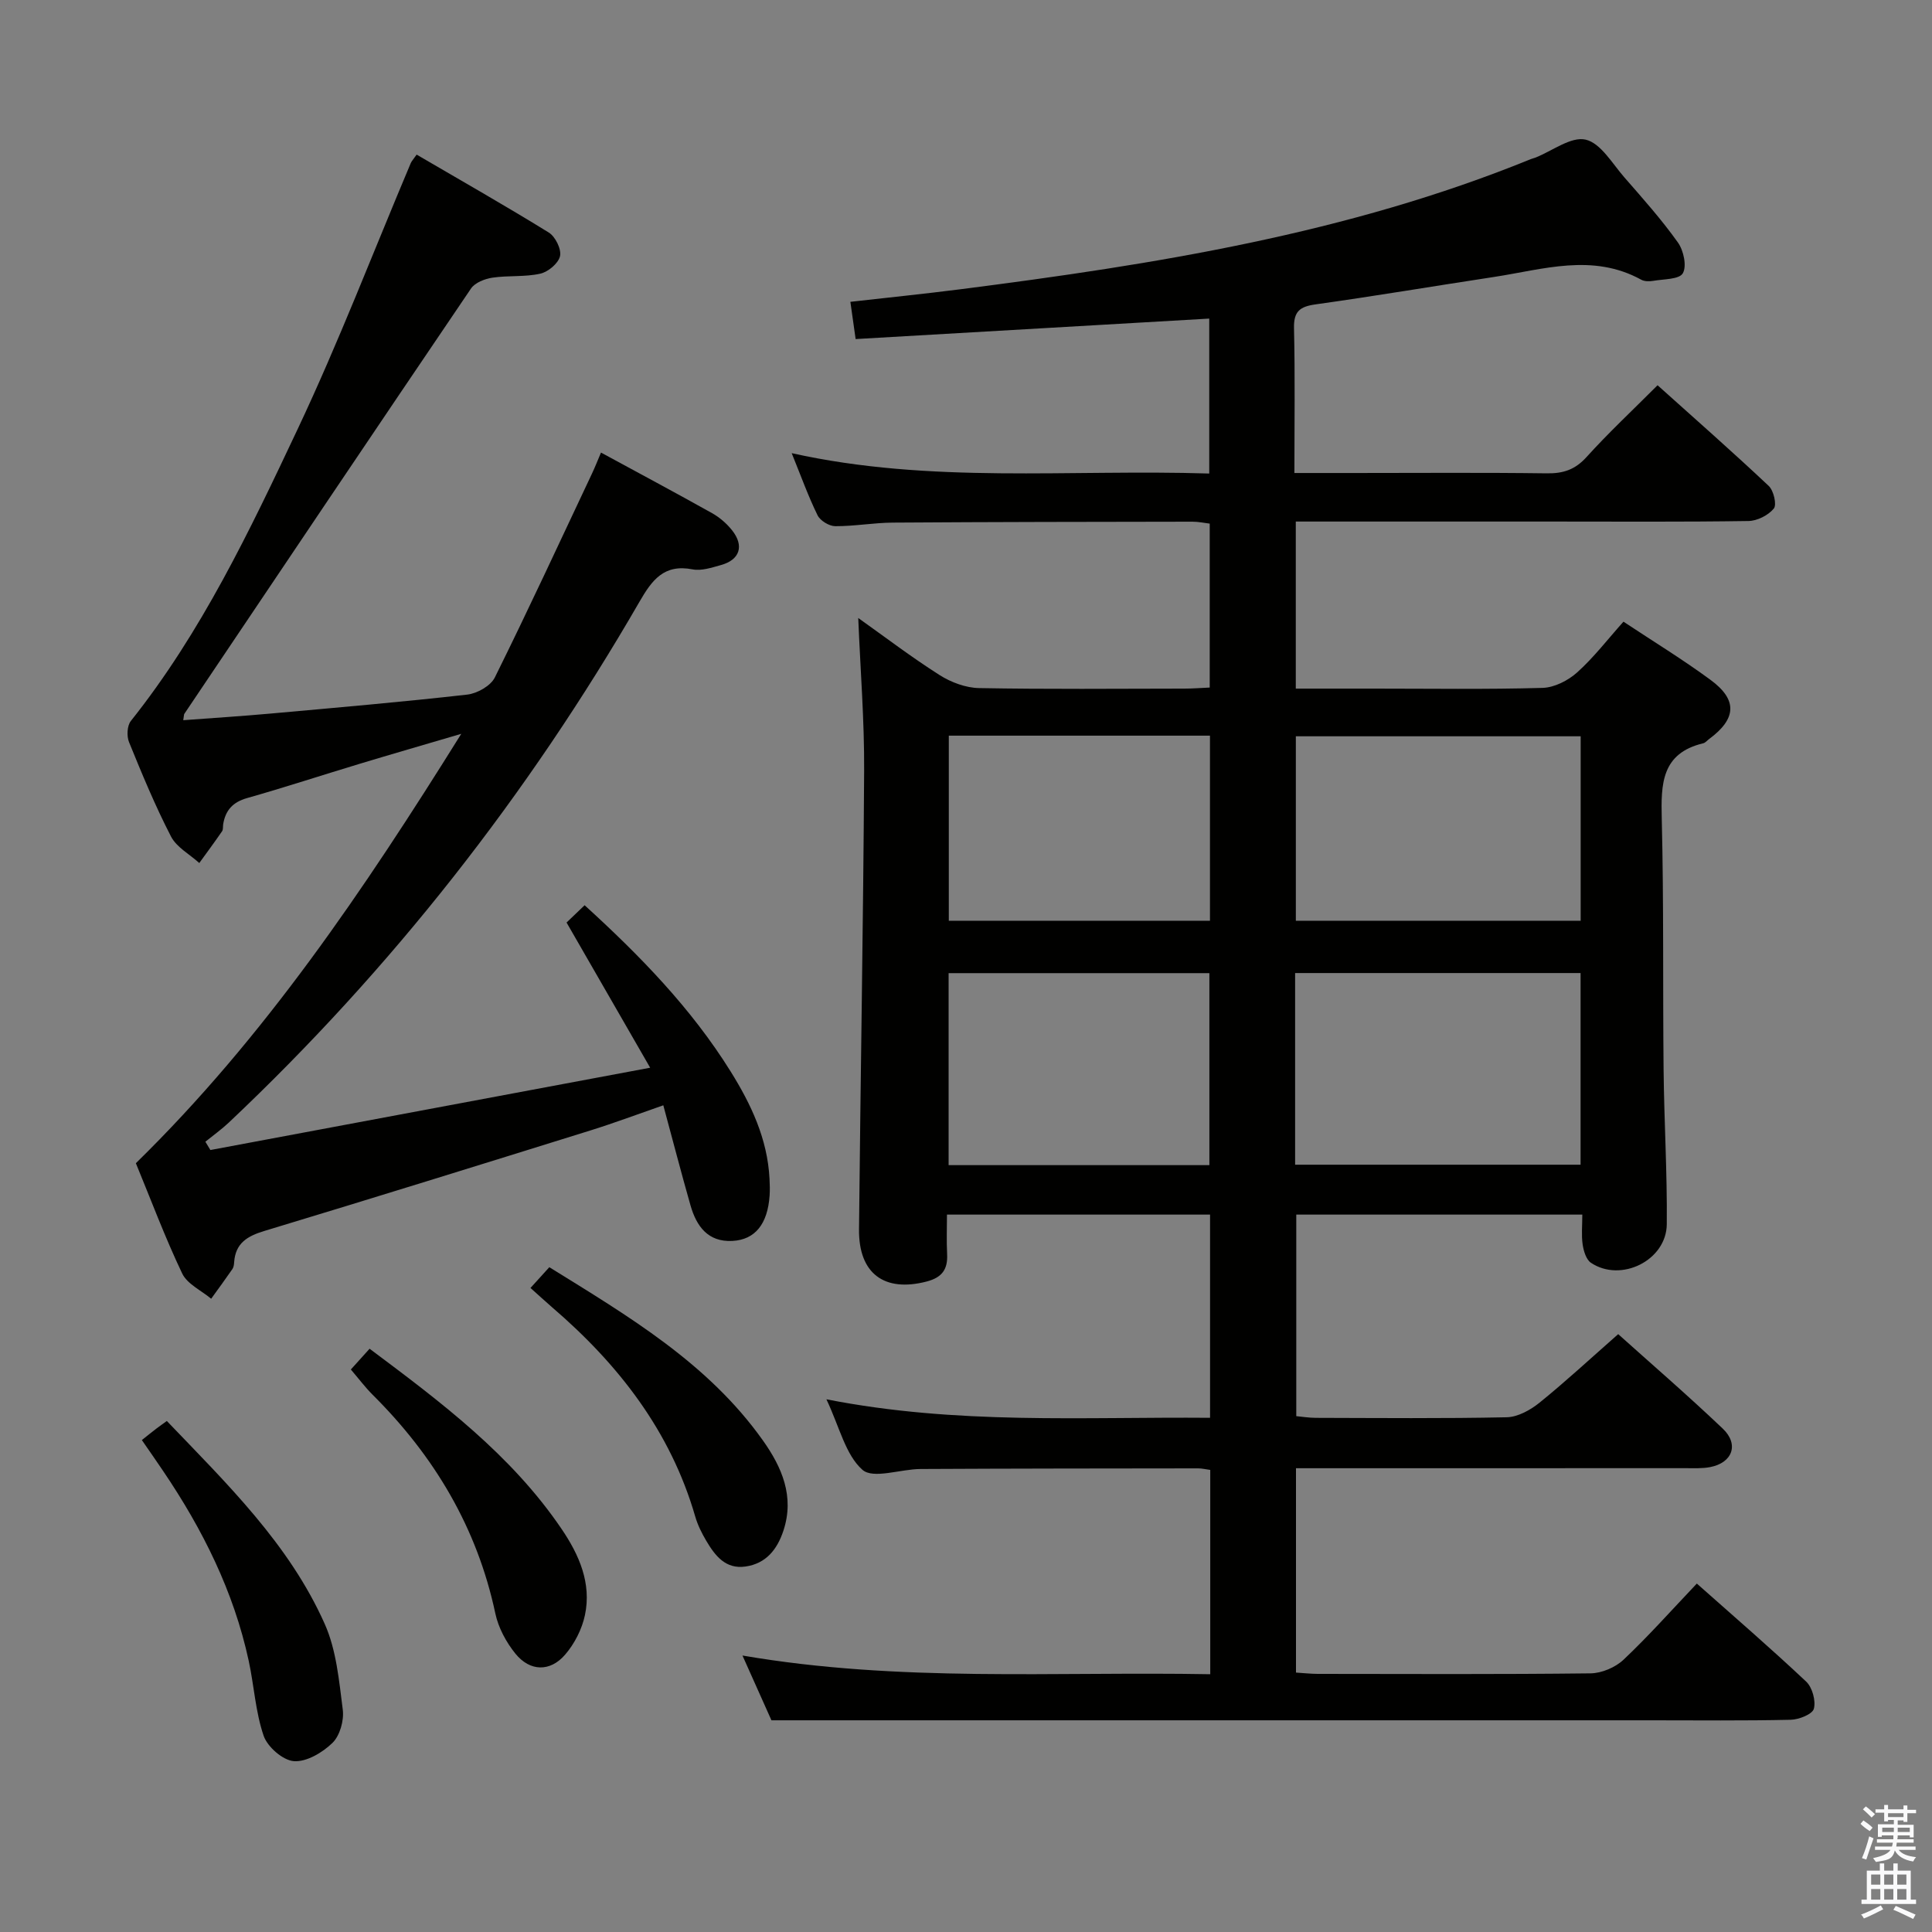 <svg enable-background="new 0 0 400 400" viewBox="0 0 400 400" xmlns="http://www.w3.org/2000/svg"><rect x="0" y="0" width="400" height="400" fill="#808080" stroke="none"/><path d="m385.2 377.6.6-.7c.6.4 1.3.9 1.9 1.5l-.6.7c-.8-.5-1.4-1-1.9-1.5zm.3 7.1c.6-1.4 1.1-2.9 1.5-4.5.3.1.6.3.9.4-.5 1.4-1 2.9-1.5 4.4zm.2-10.1.6-.6c.7.5 1.3 1.1 1.9 1.6l-.7.7c-.6-.6-1.2-1.2-1.8-1.7zm8.4-.8h.8v.9h1.8v.7h-1.8v1.8h-.8v-.3h-1.2v.9h3.3v2.6h-.8v-.4h-2.5c0 .3 0 .6-.1.8h3.4v.7h-3.5c0 .3-.1.6-.1.8h4v.7h-3.5c.7.9 1.9 1.3 3.6 1.5-.2.2-.4.5-.6.9-1.9-.3-3.2-1.1-3.8-2.3-.5 2.1-1.8 2-3.9 2.4-.2-.3-.4-.5-.6-.8 1.9-.4 3.1-.9 3.6-1.7h-3.2v-.7h3.5c.1-.2.1-.5.2-.8h-3.3v-.7h3.4c0-.2 0-.5 0-.8h-2.4v.3h-.8v-2.6h3.3v-.9h-1.2v.3h-.8v-1.8h-1.8v-.7h1.8v-.9h.8v.9h3.2zm-4.4 5.5h2.4c0-.3 0-.6 0-.9h-2.4zm1.2-3.1h3.2v-.8h-3.2zm4.4 2.2h-2.4v.9h2.5v-.9z" fill="#fafafb"/><path d="m389.2 385.8h.9v1.5h1.9v-1.5h.9v1.5h2.7v6h1.1v.9h-11.3v-.9h1.1v-6h2.7zm.2 8.7.5.8c-1.2.6-2.5 1.3-4 1.9-.2-.3-.3-.6-.6-.8 1.6-.6 3-1.3 4.1-1.9zm-2-4.3h1.9v-2.1h-1.9zm0 3.1h1.9v-2.2h-1.9zm2.7-3.1h1.9v-2.1h-1.9zm0 3.1h1.9v-2.2h-1.9zm2.4 1.3c1.4.6 2.7 1.2 4.1 1.8l-.5.9c-1.5-.7-2.8-1.4-4.1-1.9zm2.2-6.5h-1.9v2.1h1.9zm-1.9 5.2h1.9v-2.2h-1.9z" fill="#fafafb"/><g fill="#010100"><path d="m171.1 289.71c27.06 5.32 53.13 3.61 79.43 3.83 0-14.32 0-28.04 0-42.07-18.05 0-35.82 0-54.47 0 0 2.69-.11 5.44.03 8.17.16 3.14-1.02 4.84-4.22 5.68-8.74 2.28-14.11-1.59-14.02-10.79.31-31.65.88-63.29 1.06-94.94.06-10.42-.78-20.85-1.22-31.64 5.49 3.9 11.01 8.11 16.85 11.82 2.36 1.5 5.41 2.64 8.17 2.69 14.16.26 28.33.13 42.5.11 1.64 0 3.27-.13 5.25-.22 0-11.36 0-22.43 0-33.94-1.11-.13-2.36-.41-3.61-.4-20.67.03-41.33.05-62 .19-3.98.03-7.95.76-11.93.74-1.26-.01-3.1-1.14-3.65-2.25-1.95-3.98-3.45-8.17-5.36-12.87 28.79 6.41 57.47 3.3 86.45 4.22 0-10.88 0-21.4 0-32.08-24.35 1.41-48.65 2.82-73.21 4.24-.39-2.74-.7-4.97-1.09-7.71 7.73-.88 15.26-1.64 22.77-2.6 40.25-5.15 80.22-11.5 118.12-26.95.31-.13.64-.19.95-.31 3.5-1.39 7.38-4.42 10.39-3.72 3.12.72 5.52 4.96 8.04 7.84 3.82 4.37 7.7 8.73 11.06 13.45 1.18 1.65 1.88 4.89 1.02 6.38-.74 1.29-3.99 1.19-6.15 1.57-.79.14-1.79.13-2.46-.24-10.1-5.55-20.34-2.11-30.54-.56-12.31 1.87-24.58 3.95-36.9 5.67-3.26.46-4.53 1.46-4.45 4.93.23 9.79.08 19.59.08 29.98h12.25c13.33 0 26.67-.11 40 .07 3.42.05 5.88-.76 8.24-3.38 4.55-5.03 9.53-9.68 14.7-14.86 7.81 7.01 15.54 13.8 23.02 20.85 1.02.96 1.7 3.89 1.05 4.68-1.15 1.4-3.44 2.56-5.27 2.58-13.66.21-27.33.11-41 .11-17.47 0-34.93 0-52.7 0v34.59h16.09c11.67 0 23.34.18 35-.15 2.45-.07 5.29-1.52 7.17-3.21 3.43-3.08 6.28-6.81 9.58-10.5 6.2 4.11 12.29 7.83 18.01 12.04 5.66 4.15 5.4 8.07-.29 12.27-.4.3-.76.76-1.21.87-8.66 2.07-8.76 8.43-8.58 15.65.43 17.32.2 34.66.38 51.99.11 10.64.76 21.29.66 31.93-.07 7.5-9.5 12.15-15.71 7.98-.99-.67-1.51-2.44-1.71-3.79-.28-1.92-.07-3.91-.07-6.18-20.01 0-39.42 0-59.22 0v41.73c1.23.11 2.64.35 4.06.35 13.17.03 26.34.16 39.5-.12 2.31-.05 4.92-1.5 6.8-3.02 5.44-4.4 10.58-9.17 16.29-14.19 6.41 5.76 14.2 12.48 21.65 19.56 3.43 3.26 2 7.09-2.63 7.97-1.62.31-3.32.22-4.98.22-25 .01-50 .01-75 .01-1.81 0-3.62 0-5.75 0v42.31c1.56.1 3.02.26 4.48.27 18.83.02 37.67.11 56.5-.11 2.33-.03 5.15-1.23 6.85-2.84 5.19-4.9 9.95-10.27 15.16-15.75 7.66 6.8 15.3 13.39 22.64 20.3 1.27 1.2 2.03 3.97 1.59 5.62-.31 1.14-3.09 2.24-4.79 2.28-9.66.22-19.33.11-29 .11-49.33 0-98.67 0-148 0-10.97 0-21.94 0-34.03 0-1.46-3.25-3.59-8.01-6-13.41 32.54 5.59 64.6 3.28 96.85 3.87 0-14.48 0-28.24 0-42.3-.93-.12-1.71-.32-2.49-.32-19.17.02-38.33.03-57.5.13-4.13.02-9.8 2.13-12.02.17-3.51-3.1-4.73-8.83-7.46-14.6zm97.04-48.57h59.1c0-13.54 0-26.63 0-39.68-19.91 0-39.47 0-59.1 0zm59.12-88.7c-19.89 0-39.44 0-58.97 0v38.19h58.97c0-12.96 0-25.56 0-38.19zm-76.87 88.79c0-13.55 0-26.74 0-39.75-18.32 0-36.2 0-53.99 0v39.75zm-53.95-88.92v38.32h54.07c0-12.94 0-25.51 0-38.32-18.07 0-35.84 0-54.07 0z"/><path d="m86.26 32.01c9.17 5.36 18.37 10.58 27.37 16.14 1.35.84 2.63 3.44 2.32 4.87-.33 1.49-2.46 3.28-4.09 3.64-3.2.72-6.63.34-9.91.83-1.58.24-3.6 1.02-4.43 2.24-19.87 29.3-39.61 58.69-59.36 88.07-.08.12-.06.3-.22 1.31 6.17-.46 12.16-.84 18.14-1.38 13.56-1.22 27.13-2.39 40.65-3.92 2.06-.23 4.86-1.81 5.72-3.55 6.92-13.96 13.46-28.11 20.11-42.2.63-1.33 1.16-2.7 1.87-4.36 7.83 4.25 15.45 8.32 22.99 12.54 1.56.87 3.02 2.14 4.14 3.54 2.57 3.23 1.62 6.13-2.3 7.21-1.91.53-4.04 1.25-5.87.89-5.91-1.15-8.39 2.19-10.99 6.7-23.13 40.03-51.37 76.06-85.01 107.82-1.52 1.43-3.24 2.66-4.87 3.98.35.57.69 1.15 1.04 1.72 30.05-5.62 60.1-11.25 91.05-17.04-6.03-10.47-11.58-20.1-17.31-30.06 1.02-.97 2.18-2.08 3.74-3.58 11.47 10.45 22.07 21.32 30.22 34.4 4.26 6.83 7.64 14 8.06 22.22.06 1.16.1 2.33.02 3.49-.41 5.87-2.98 9.14-7.7 9.39-5.07.27-7.45-3.05-8.68-7.36-1.91-6.69-3.65-13.42-5.63-20.72-5.15 1.79-10.05 3.63-15.04 5.19-22.5 7.01-45.01 14.01-67.57 20.83-3.51 1.06-5.96 2.52-6.24 6.44-.03.49-.1 1.06-.36 1.44-1.43 2.07-2.92 4.1-4.4 6.15-2.05-1.72-4.95-3.03-6-5.23-3.57-7.49-6.48-15.29-9.59-22.83 26.58-26.02 47.09-56.39 67.37-88.9-7.94 2.34-14.49 4.23-21.01 6.2-7.79 2.35-15.53 4.89-23.36 7.11-2.94.84-4.45 2.53-4.92 5.39-.08.49.02 1.1-.23 1.47-1.53 2.22-3.14 4.4-4.72 6.58-1.99-1.81-4.69-3.25-5.85-5.48-3.27-6.33-6.01-12.95-8.7-19.56-.5-1.23-.4-3.39.38-4.37 14.65-18.39 24.65-39.48 34.57-60.5 8.49-18 15.63-36.64 23.38-54.99.17-.41.52-.76 1.22-1.77z"/><path d="m29.37 298.15c1.22-.97 2.12-1.7 3.04-2.4.64-.49 1.31-.95 2.13-1.55 12.43 12.98 25.33 25.47 32.7 42.04 2.41 5.41 2.96 11.75 3.73 17.75.28 2.22-.6 5.36-2.14 6.86-2.06 2-5.36 3.97-7.98 3.78-2.27-.16-5.46-2.94-6.26-5.24-1.7-4.95-1.98-10.37-3.1-15.55-3.1-14.33-9.53-27.19-17.69-39.25-1.29-1.92-2.62-3.82-4.43-6.44z"/><path d="m109.83 266.66c1.43-1.58 2.53-2.79 3.9-4.3 16.34 10.13 32.86 19.85 44.23 35.88 3.91 5.51 6.58 11.59 4.24 18.66-1.28 3.88-3.58 6.81-7.83 7.43-4.18.61-6.35-2.28-8.18-5.38-.92-1.56-1.75-3.24-2.25-4.97-5.13-17.73-15.93-31.56-29.69-43.37-1.37-1.19-2.7-2.42-4.42-3.95z"/><path d="m72.64 283.54c1.42-1.57 2.52-2.79 3.88-4.3 14.76 11.04 29.35 21.96 39.78 37.36 3.62 5.34 6.19 11.2 4.81 17.77-.61 2.92-2.16 5.95-4.11 8.21-3.11 3.61-7.28 3.5-10.29-.21-1.91-2.36-3.52-5.35-4.15-8.29-3.78-17.8-12.66-32.64-25.44-45.34-1.51-1.51-2.81-3.25-4.48-5.2z"/></g></svg>